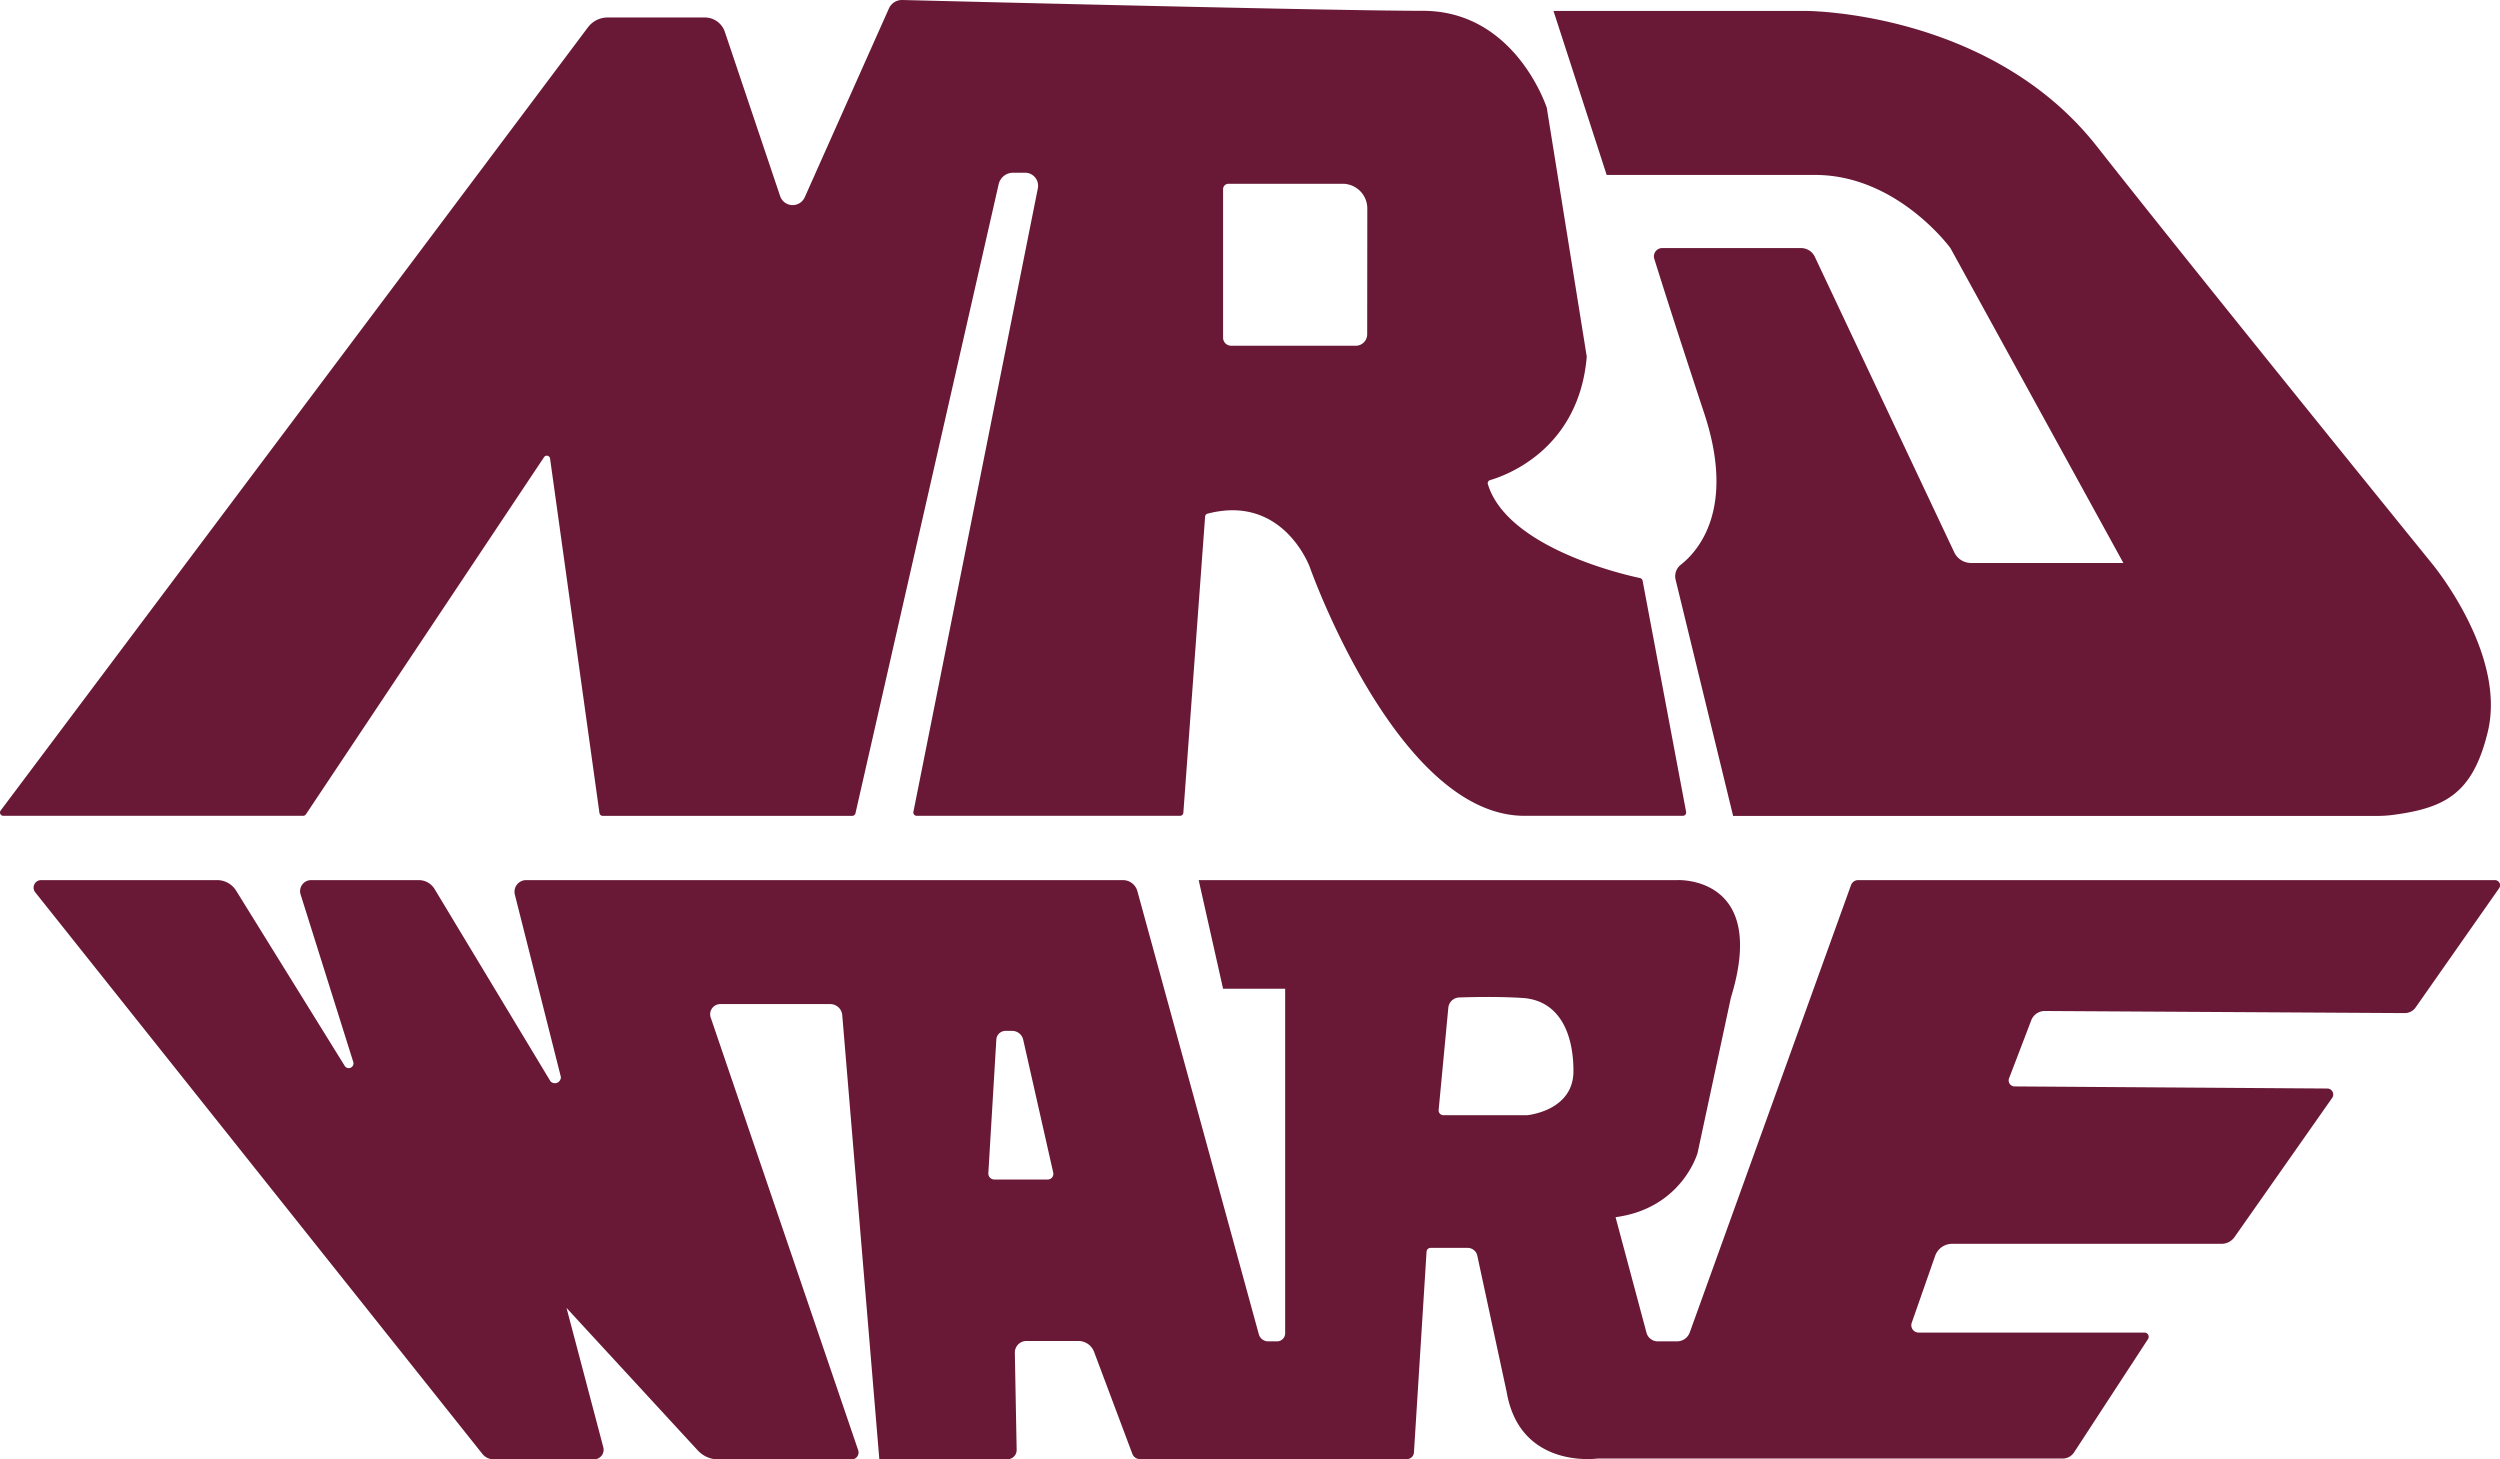 <svg id="Capa_1" data-name="Capa 1" xmlns="http://www.w3.org/2000/svg" viewBox="0 0 416 242.86"><defs><style>.cls-1{fill:#691936;}</style></defs><title>nrdware-logo</title><path class="cls-1" d="M348.49,62.46h23.09a2.54,2.54,0,0,1,2.3,1.46l23.2,49.17a3.09,3.09,0,0,0,2.8,1.77h25.34l-28.78-52.4s-8.86-12.17-22.51-12.17H339.24L330.39,23h42.06s30.63,0,48.34,22.51,55.72,69.37,55.72,69.37,12.54,15,9.34,28.11c-2.48,10.17-7,12.59-15.53,13.76a20.75,20.75,0,0,1-2.84.2H360.28l-9.57-39.31a2.43,2.43,0,0,1,.87-2.49c2.85-2.24,9.16-9.25,3.9-25.17-4.82-14.58-7.3-22.47-8.31-25.71A1.38,1.38,0,0,1,348.49,62.46Z" transform="translate(-71.89 -21.18)"/><path class="cls-1" d="M345.22,117.81a.57.57,0,0,0-.42-.44c-2.85-.6-22.09-5.06-25.33-15.62a.55.55,0,0,1,.37-.68c2.68-.78,14.74-5.11,16.08-20.46v-.12c-.27-1.72-6.4-39.83-6.62-41.23,0,0,0,0,0-.08-.3-.9-5.61-16.2-20.65-16.2-14.14,0-75.85-1.53-86.6-1.8a2.38,2.38,0,0,0-2.25,1.42l-14,31.4a2.2,2.2,0,0,1-4.1-.2l-9.2-27.33a3.51,3.51,0,0,0-3.33-2.38H173a4.1,4.1,0,0,0-3.28,1.64L72,156.05a.55.55,0,0,0,.43.88h49.9a.55.55,0,0,0,.46-.24l39.63-59.44a.55.55,0,0,1,1,.22l8.22,59a.55.55,0,0,0,.54.47h41.52a.56.56,0,0,0,.54-.43L238.07,51.82a2.46,2.46,0,0,1,2.39-1.9h2a2.17,2.17,0,0,1,2.13,2.59L223.88,156.27a.55.55,0,0,0,.53.66h43.84a.55.55,0,0,0,.55-.51l3.62-49.28a.54.54,0,0,1,.42-.49c12.6-3.28,17,8.9,17,8.9s14.45,41,35.43,41.38h26.65a.55.55,0,0,0,.54-.65Zm-45.83-41a1.9,1.9,0,0,1-1.9,1.9H276.76a1.34,1.34,0,0,1-1.35-1.35V52.66a.9.9,0,0,1,.89-.9h19a4.11,4.11,0,0,1,4.11,4.11Z" transform="translate(-71.89 -21.18)"/><path class="cls-1" d="M487,167.63H381.09a1.26,1.26,0,0,0-1.19.83l-26.84,74.45a2.24,2.24,0,0,1-2.1,1.47h-3.23a1.93,1.93,0,0,1-1.86-1.42l-5.15-19.24c11.07-1.48,13.65-10.7,13.65-10.7l5.54-25.83c6.27-20.3-8.86-19.56-8.86-19.56h-79.7l4.06,18.08h10.33v57.34a1.34,1.34,0,0,1-1.34,1.33h-1.5a1.6,1.6,0,0,1-1.54-1.17l-20.21-73.74a2.5,2.5,0,0,0-2.41-1.84h-99.3a1.94,1.94,0,0,0-1.88,2.41l7.66,30.35a1,1,0,0,1-1.73.72l-19.29-32a3.07,3.07,0,0,0-2.63-1.48H123.66a1.84,1.84,0,0,0-1.75,2.39l8.77,27.89a.79.79,0,0,1-1.42.65L111.19,169.4a3.73,3.73,0,0,0-3.18-1.77H78.73a1.25,1.25,0,0,0-1,2l74.43,93.48a2.38,2.38,0,0,0,1.87.9h16.71a1.59,1.59,0,0,0,1.54-2l-6.12-23.19L188,262.53a4.67,4.67,0,0,0,3.43,1.5h22.16a1.16,1.16,0,0,0,1.1-1.54l-24.54-72a1.69,1.69,0,0,1,1.6-2.23h18.29a2,2,0,0,1,2,1.84L218.21,264h21.3a1.54,1.54,0,0,0,1.55-1.57l-.3-16.11a1.93,1.93,0,0,1,1.92-2h8.67a2.78,2.78,0,0,1,2.59,1.8l6.38,17a1.33,1.33,0,0,0,1.24.85H306a1.17,1.17,0,0,0,1.17-1.09l2.1-33.43a.67.67,0,0,1,.67-.62h6.17a1.63,1.63,0,0,1,1.6,1.29l4.89,22.69c2.21,12.92,15.13,11.07,15.13,11.07h77.36a2.27,2.27,0,0,0,1.91-1L429.32,244a.7.7,0,0,0-.59-1.08H391.15a1.22,1.22,0,0,1-1.15-1.62l3.9-11.15a3,3,0,0,1,2.81-2h44.85a2.62,2.62,0,0,0,2.16-1.13L460,203.82a1,1,0,0,0-.78-1.51l-52-.35a1,1,0,0,1-1-1.41l3.67-9.59a2.4,2.4,0,0,1,2.26-1.55l59.87.35a2.23,2.23,0,0,0,1.87-1L487.73,169A.86.86,0,0,0,487,167.63ZM246.19,217.45h-8.84a1,1,0,0,1-1-1.06l1.33-22.23a1.53,1.53,0,0,1,1.52-1.44h1.13a1.87,1.87,0,0,1,1.82,1.47l5,22.12A.94.94,0,0,1,246.19,217.45ZM326,206.75H312.07a.8.8,0,0,1-.79-.87l1.61-17a1.89,1.89,0,0,1,1.81-1.72c2.26-.08,6.48-.17,10.52.08,5.91.37,8.49,5.53,8.49,12.18S326,206.75,326,206.75Z" transform="translate(-71.89 -21.18)"/></svg>